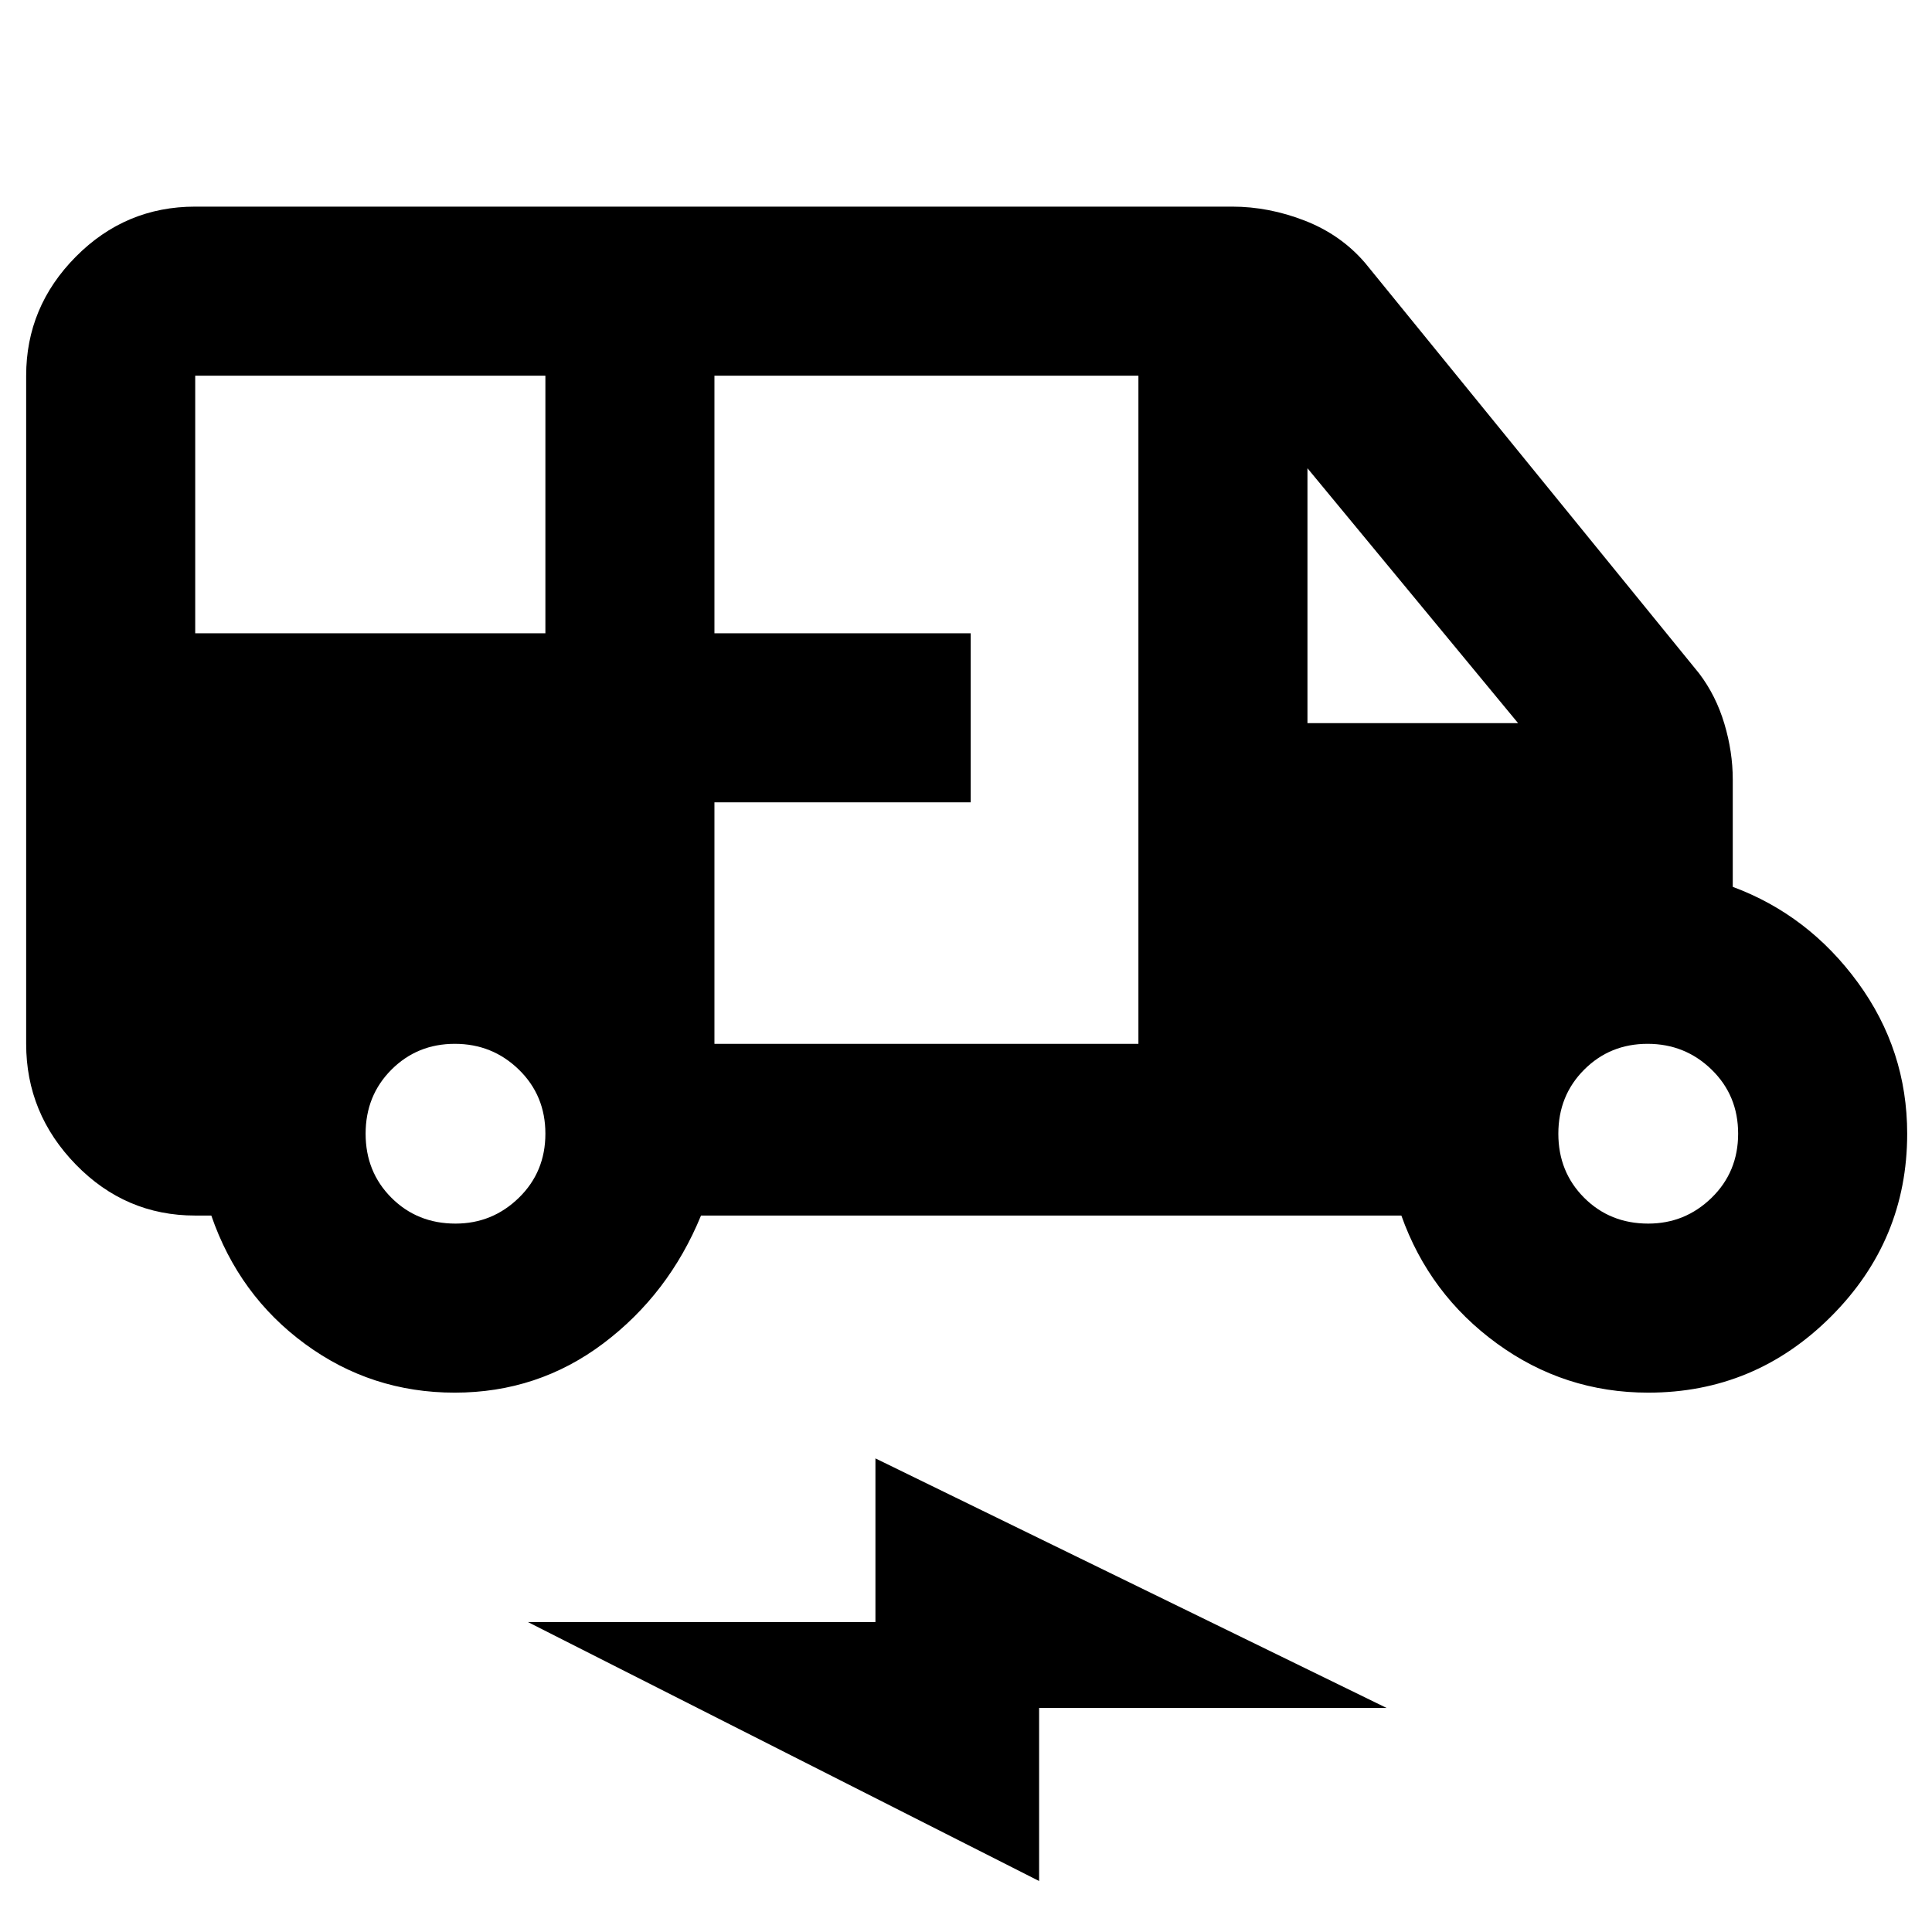 <svg xmlns="http://www.w3.org/2000/svg" height="40" viewBox="0 -960 960 960" width="40"><path d="M225.94-268q-41.39 0-74.33-24.17Q118.67-316.33 105-356h-8q-34.65 0-59.32-25.34Q13-406.68 13-441.33v-332q0-34.23 24.68-59.12Q62.35-857.33 97-857.33h515.21q18.31 0 36.22 7 17.9 7 29.9 21l166 204q8.34 11 12.5 24.95 4.17 13.95 4.17 27.71v53.34q37.67 14 62.17 47.56 24.5 33.55 24.5 75.1 0 53-37.84 90.84Q872-268 819-268q-41.67 0-75.23-24.46T696.33-356h-348q-16 39-48.5 63.5T225.94-268ZM97-645.33h174v-128H97v128Zm258 204h210.67v-332H355v128h127.33v84H355v120Zm294.67-159.34h104.66L649.67-727.33v126.66ZM226.33-352q18.34 0 31.5-12.84Q271-377.69 271-396.68q0-18.99-13.17-31.82-13.16-12.83-31.83-12.83-18.67 0-31.5 12.84-12.83 12.85-12.83 31.83 0 18.99 12.84 31.83Q207.35-352 226.33-352ZM819-352q18.33 0 31.5-12.84 13.17-12.85 13.17-31.84 0-18.99-13.17-31.82-13.17-12.83-31.83-12.83-18.67 0-31.5 12.84-12.84 12.85-12.84 31.83 0 18.99 12.84 31.83Q800.02-352 819-352ZM516.33-25.33 262.33-154H435v-81.33l254 124H516.33v86Z"/></svg>